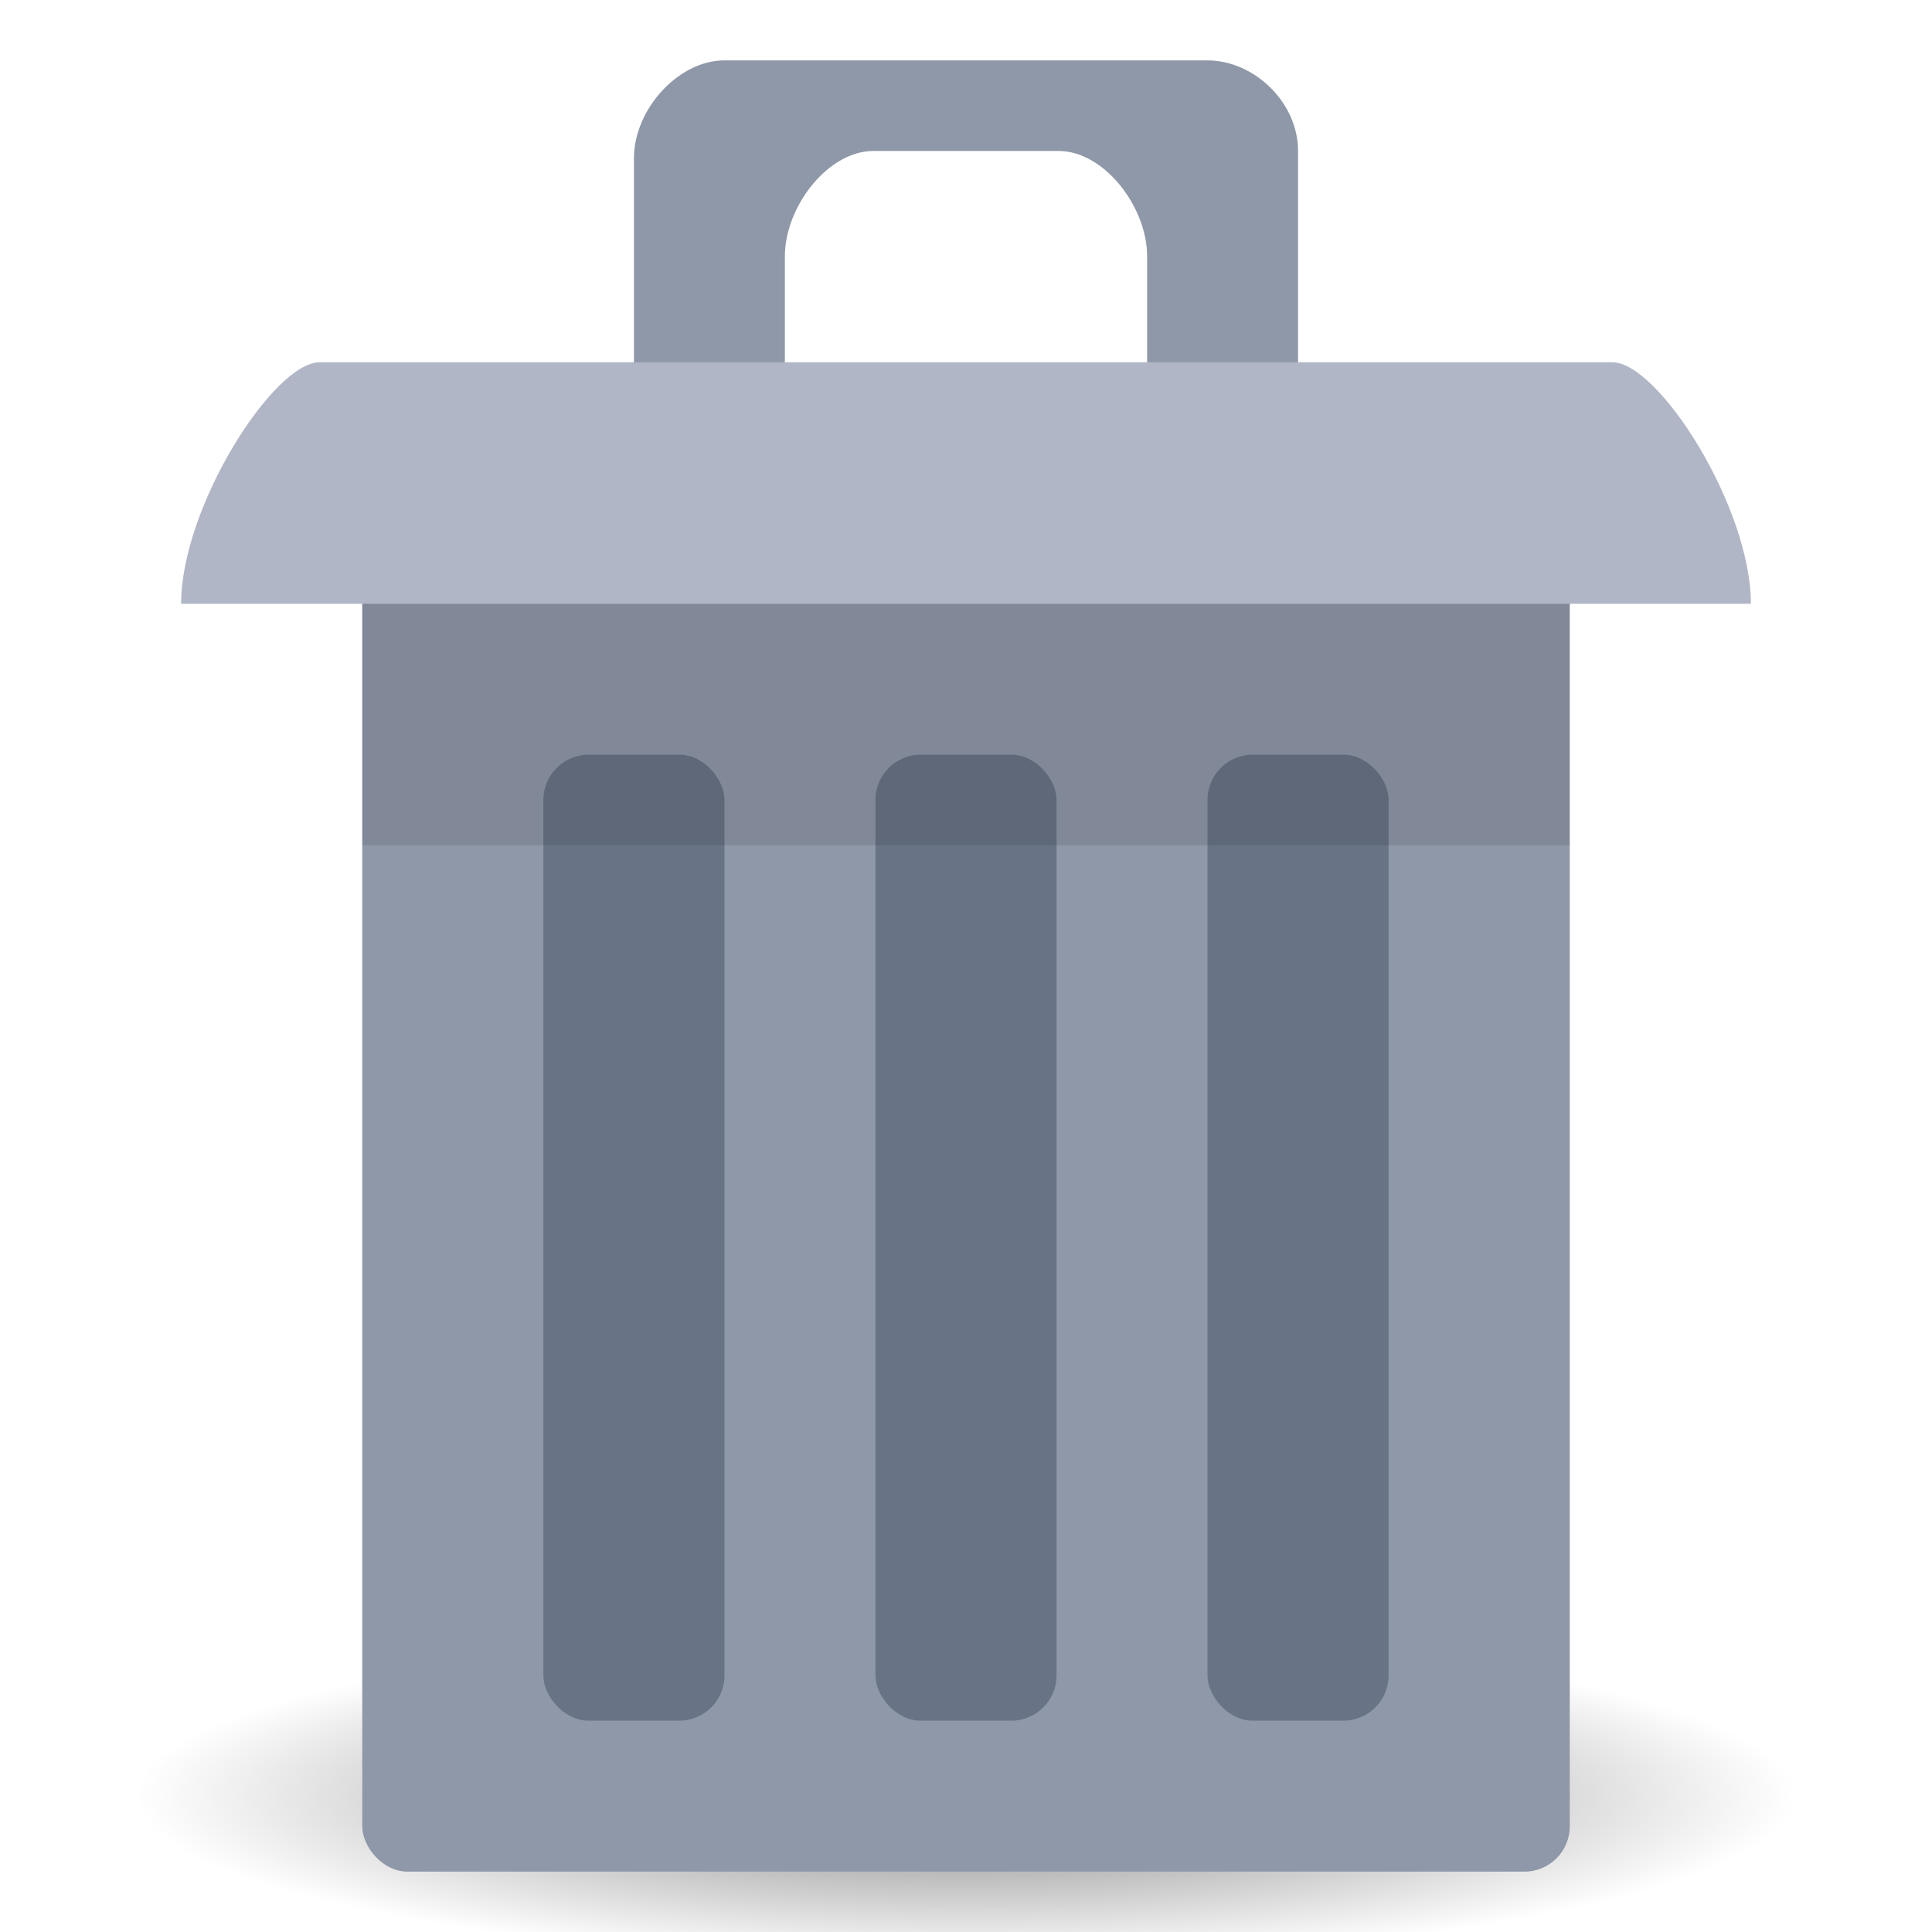 <svg xmlns="http://www.w3.org/2000/svg" xmlns:svg="http://www.w3.org/2000/svg" xmlns:xlink="http://www.w3.org/1999/xlink" id="svg2" width="256" height="256" version="1.1" viewBox="0 0 256 256"><defs id="defs18"><radialGradient id="radialGradient3295" cx="33" cy="59" r="27" fx="33" fy="59" gradientTransform="matrix(1,0,0,0.185,0,48.074)" gradientUnits="userSpaceOnUse" xlink:href="#linearGradient3892"/><linearGradient id="linearGradient3892"><stop style="stop-color:#000;stop-opacity:1" id="stop3894" offset="0"/><stop style="stop-color:#000;stop-opacity:0" id="stop3896" offset="1"/></linearGradient><linearGradient id="linearGradient3862" x1="22" x2="20" y1="15" y2="30" gradientUnits="userSpaceOnUse" xlink:href="#linearGradient3855"/><linearGradient id="linearGradient3839" x1="21" x2="20" y1="14" y2="26" gradientUnits="userSpaceOnUse" xlink:href="#linearGradient3833"/><linearGradient id="linearGradient3829" x1="21" x2="20" y1="14" y2="24" gradientUnits="userSpaceOnUse" xlink:href="#linearGradient3823"/><linearGradient id="linearGradient3954" x1="35" x2="44" y1="11" y2="5" gradientTransform="translate(22,1004.362)" gradientUnits="userSpaceOnUse" xlink:href="#linearGradient3915"/><linearGradient id="linearGradient3933" x1="35" x2="38" y1="8" y2="5" gradientTransform="matrix(1.044,0,0,1.222,26.302,1003.251)" gradientUnits="userSpaceOnUse" xlink:href="#linearGradient3915"/><linearGradient id="linearGradient3921" x1="35" x2="38" y1="8" y2="5" gradientUnits="userSpaceOnUse" xlink:href="#linearGradient3915"/><linearGradient id="linearGradient3867" x1="1.995" x2="46.005" y1="28.563" y2="28.563" gradientUnits="userSpaceOnUse" xlink:href="#linearGradient3861"/><linearGradient id="linearGradient3858" x1="24" x2="24" y1="1046.362" y2="1014.362" gradientTransform="translate(0,-1004.362)" gradientUnits="userSpaceOnUse" xlink:href="#linearGradient3810"/><linearGradient id="linearGradient3856" x1="24" x2="24" y1="1046.362" y2="1014.362" gradientTransform="translate(0,-3)" gradientUnits="userSpaceOnUse" xlink:href="#linearGradient3810"/><linearGradient id="linearGradient3816" x1="24" x2="24" y1="1046.362" y2="1014.362" gradientUnits="userSpaceOnUse" xlink:href="#linearGradient3810"/><linearGradient id="linearGradient3810"><stop id="stop3812" offset="0" style="stop-color:#f2c66f;stop-opacity:1"/><stop id="stop3814" offset="1" style="stop-color:#fbd68f;stop-opacity:1"/></linearGradient><linearGradient id="linearGradient3844"><stop id="stop3846" offset="0" style="stop-color:#000;stop-opacity:.392"/><stop id="stop3848" offset="1" style="stop-color:#000;stop-opacity:0"/></linearGradient><linearGradient id="linearGradient3861"><stop id="stop3863" offset="0" style="stop-color:#000;stop-opacity:1"/><stop id="stop3865" offset="1" style="stop-color:#000;stop-opacity:0"/></linearGradient><linearGradient id="linearGradient3915"><stop id="stop3917" offset="0" style="stop-color:#f8f4e1;stop-opacity:1"/><stop id="stop3919" offset="1" style="stop-color:#ad9e57;stop-opacity:1"/></linearGradient><linearGradient id="linearGradient3956"><stop id="stop3958" offset="0" style="stop-color:#f8f4e1;stop-opacity:1"/><stop id="stop3960" offset="1" style="stop-color:#eae5c8;stop-opacity:1"/></linearGradient><linearGradient id="linearGradient3823"><stop id="stop3825" offset="0" style="stop-color:#49b7ef;stop-opacity:1"/><stop id="stop3827" offset="1" style="stop-color:#1d8de2;stop-opacity:1"/></linearGradient><linearGradient id="linearGradient3833"><stop style="stop-color:#fdfeff;stop-opacity:1" id="stop3835" offset="0"/><stop style="stop-color:#dfe4e4;stop-opacity:1" id="stop3837" offset="1"/></linearGradient><linearGradient id="linearGradient3855"><stop id="stop3857" offset="0" style="stop-color:#000;stop-opacity:1"/><stop id="stop3859" offset="1" style="stop-color:#000;stop-opacity:.294"/></linearGradient><radialGradient id="radialGradient3898" cx="33" cy="59" r="27" fx="33" fy="59" gradientTransform="matrix(1,0,0,0.185,0,48.074)" gradientUnits="userSpaceOnUse" xlink:href="#linearGradient3892"/><radialGradient id="radialGradient3106" cx="33" cy="59" r="27" fx="33" fy="59" gradientTransform="matrix(1,0,0,0.185,0,48.074)" gradientUnits="userSpaceOnUse" xlink:href="#linearGradient3892"/></defs><path style="opacity:.5;fill:url(#radialGradient3106);fill-opacity:1;stroke:none" id="path3114" d="M 60,59 A 27,5 0 1 1 6,59 27,5 0 1 1 60,59 z" transform="matrix(4.074,0,0,4.4,-6.444,-21.6)"/><path id="path3801" d="m 134.118,59.892 -30.588,19.459 18.353,0 z" style="fill:none;stroke:none"/><rect id="rect3054" width="160" height="196" x="48" y="52" rx="6" ry="6" style="fill:#8f98a8;fill-opacity:1;stroke:none"/><path style="fill:#8f98a8;fill-opacity:1;stroke:none" id="path3861" d="m 96,8 c -6.118,0 -12,6.486 -12,12.973 l 0,35.027 1.176,11.892 12.235,0 6.588,-12.973 0,-20.973 c 0,-6.486 5.647,-13.946 11.765,-13.946 l 24.471,0 c 6.118,0 11.765,7.459 11.765,13.946 l 0,20.973 0,12.973 18.824,0 1.176,-11.892 0,-36 c 0,-6.486 -5.882,-12 -12,-12 z"/><path id="path3824" d="M 24,80 C 24,67.2 36.235,48 42.353,48 l 171.294,0 c 6.118,0 18.353,19.2 18.353,32 z" style="fill:#b0b6c5;fill-opacity:1;stroke:none"/><rect id="rect3826" width="24" height="128" x="72" y="100" rx="6" ry="6" style="fill:#687385;fill-opacity:1;stroke:none"/><rect style="fill:#687385;fill-opacity:1;stroke:none" id="rect3110" width="24" height="128" x="116" y="100" rx="6" ry="6"/><rect id="rect3112" width="24" height="128" x="160" y="100" rx="6" ry="6" style="fill:#687385;fill-opacity:1;stroke:none"/><rect id="rect3863" width="160" height="32" x="48" y="80" style="opacity:.1;fill:#000;fill-opacity:1;stroke:none"/></svg>